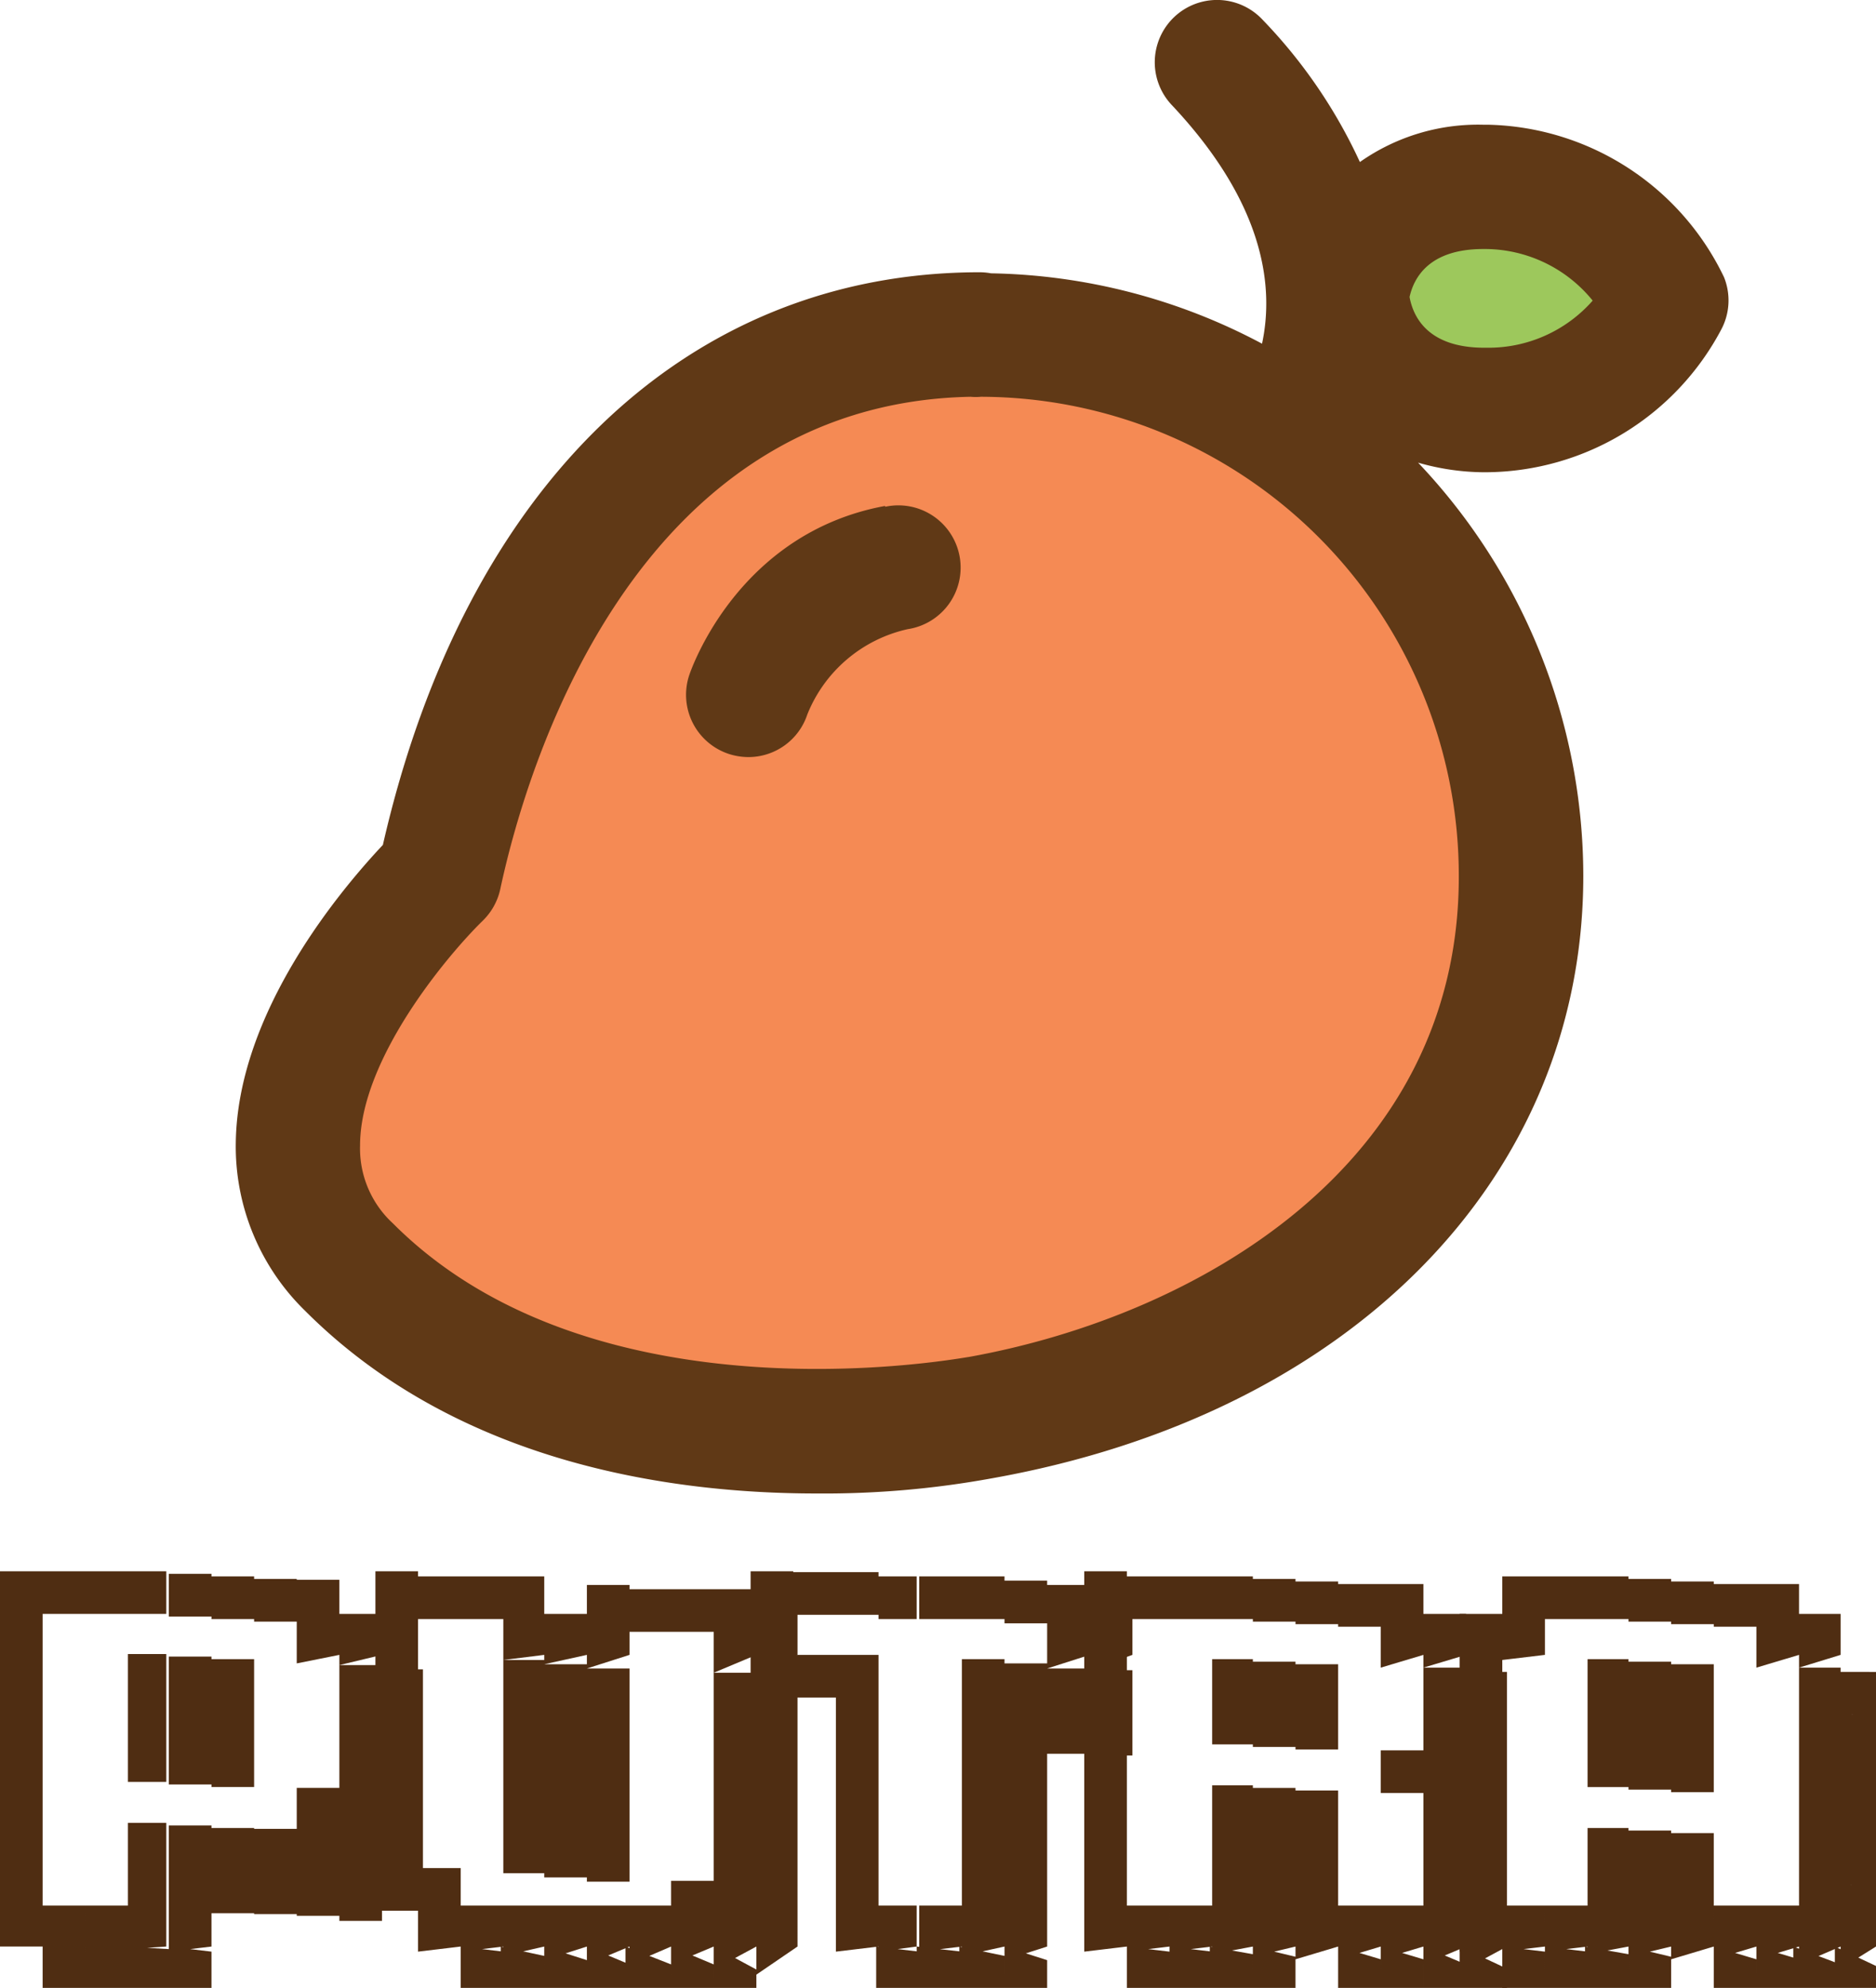 <svg id="Layer_1" data-name="Layer 1" xmlns="http://www.w3.org/2000/svg" viewBox="0 0 88 93.24"><title>putra</title><path d="M71.35,41.12c0,14-11.78,23-25.34,25.39,0,0-18.82,3.79-29.65-7.07-7.24-7.25,4.26-18.36,4.26-18.36C23.57,27.25,32,15.69,46,15.69l0,.05A25.36,25.36,0,0,1,71.35,41.12Z" style="fill:#f58a54"/><path d="M63.17,13.88s.48-5.22,6.59-5.11a9.66,9.66,0,0,1,8.44,5.38,9.66,9.66,0,0,1-8.62,5.08C63.47,19.12,63.17,13.88,63.17,13.88Z" style="fill:#9dc85c"/><path d="M69.81,5.85h-.23a9.63,9.63,0,0,0-5.79,1.75A24.11,24.11,0,0,0,59.22.92a2.92,2.92,0,0,0-4.26,4c4.37,4.64,4.81,8.54,4.24,11.2a28,28,0,0,0-12.71-3.3,3.07,3.07,0,0,0-.53-.05c-13.73,0-24.15,10-28,26.86-1.88,2-6.84,7.8-6.9,14a10.76,10.76,0,0,0,3.24,7.84c7.1,7.12,17.05,8.58,24,8.58a43.78,43.78,0,0,0,8.22-.71c16.86-3,27.75-14.1,27.75-28.26A28.2,28.2,0,0,0,66.52,21.7a11.4,11.4,0,0,0,3,.45h.24a12.57,12.57,0,0,0,11-6.73A2.91,2.91,0,0,0,80.87,13,12.58,12.58,0,0,0,69.81,5.85ZM45.43,63.65c-.17,0-17.43,3.33-27-6.27a4.77,4.77,0,0,1-1.54-3.65c0-4.09,4.17-9,5.76-10.55a2.94,2.94,0,0,0,.82-1.49c1.15-5.37,6.11-22.77,22.06-23.08a2.45,2.45,0,0,0,.48,0A22.47,22.47,0,0,1,68.43,41.12C68.43,54.71,56.07,61.74,45.43,63.65ZM69.76,16.31h-.13c-2.61,0-3.33-1.4-3.51-2.38.21-.94.95-2.25,3.46-2.25h.13a6.52,6.52,0,0,1,5,2.42A6.51,6.51,0,0,1,69.76,16.31Z" style="fill:#603916"/><path d="M41.52,23.73c-6.9,1.27-9.1,7.67-9.19,7.94a2.92,2.92,0,0,0,1.85,3.69,3,3,0,0,0,.92.15,2.91,2.91,0,0,0,2.77-2,6.62,6.62,0,0,1,4.71-4,2.92,2.92,0,1,0-1.06-5.74Z" style="fill:#603916"/><path d="M0,75.7v-2H2v2Zm0,1.92V75.7H2v1.92Zm0,2v-2H2v2Zm0,2v-2H2v2Zm0,2v-2H2v2Zm0,2v-2H2v2Zm0,2v-2H2v2Zm0,2v-2H2v2ZM0,91.3V89.38H2V91.3ZM2,75.7v-2h2v2ZM2,91.3V89.38h2V91.3Zm2,0v1.94H2V91.3Zm0-15.6v-2h2v2Zm0,15.6V89.38h2V91.3Zm2,0v1.94h-2V91.3Zm0-15.6v-2H7.8v2Zm0,3.88v-2H7.8v2Zm0,2v-2H7.8v2Zm0,2v-2H7.8v2Zm0,3.92v-2H7.8v2Zm0,2v-2H7.8v2Zm0,1.92V89.38H7.8V91.3Zm1.92,0v1.94H5.88V91.3Zm0-15.6v-2h2v2Zm0,3.88v-2h2v2Zm0,2v-2h2v2Zm0,2v-2h2v2Zm0,3.92v-2h2v2Zm0,2v-2h2v2Zm0,1.92V89.38h2V91.3Zm2,0v1.94h-2V91.3Zm0-15.6v-2h2v2Zm0,3.88v-2h2v2Zm0,2v-2h2v2Zm0,2v-2h2v2Zm0,3.92v-2h2v2Zm0,2v-2h2v2Zm2-13.68v-2h2v2Zm0,11.72v-2h2v2Zm0,2v-2h2v2Zm2-13.68v-2h2v2Zm0,1.92V75.7h2v1.92Zm0,7.84v-2h2v2Zm0,2v-2h2v2Zm0,2v-2h2v2Zm2-11.76V75.7h2v1.92Zm0,2v-2h2v2Zm0,2v-2h2v2Zm0,2v-2h2v2Zm0,2v-2h2v2Zm0,2v-2h2v2Zm0,2v-2h2v2Zm2-9.8v-2h1.92v2Zm0,2v-2h1.92v2Zm0,2v-2h1.92v2Zm0,2v-2h1.92v2Zm0,2v-2h1.92v2Z" style="fill:#4f2d12"/><path d="M17.61,75.7v-2h2v2Zm0,1.92V75.7h2v1.92Zm0,2v-2h2v2Zm0,2v-2h2v2Zm0,2v-2h2v2Zm0,2v-2h2v2Zm0,2v-2h2v2Zm0,2v-2h2v2Zm2-13.68v-2h2v2Zm0,13.68v-2h2v2Zm0,1.92V89.38h2V91.3Zm2-15.6v-2h2v2Zm0,15.6V89.38h2V91.3Zm2,0v1.94h-2V91.3Zm0-15.6v-2h1.92v2Zm0,1.92V75.7h1.92v1.92Zm0,2v-2h1.92v2Zm0,2v-2h1.92v2Zm0,2v-2h1.92v2Zm0,2v-2h1.92v2Zm0,2v-2h1.92v2Zm0,3.88V89.38h1.92V91.3Zm1.92,0v1.94H23.49V91.3Zm0-13.68V75.7h2v1.92Zm0,2v-2h2v2Zm0,2v-2h2v2Zm0,2v-2h2v2Zm0,2v-2h2v2Zm0,2v-2h2v2Zm0,3.88V89.38h2V91.3Zm2,0v1.94h-2V91.3Zm0-15.6v-2h2v2Zm0,1.92V75.7h2v1.92Zm0,2v-2h2v2Zm0,2v-2h2v2Zm0,2v-2h2v2Zm0,2v-2h2v2Zm0,2v-2h2v2Zm0,3.88V89.38h2V91.3Zm2,0v1.94h-2V91.3Zm0-15.6v-2h1.95v2Zm0,15.6V89.38h1.95V91.3Zm1.95,0v1.94H29.34V91.3Zm0-15.6v-2h2v2Zm0,13.68v-2h2v2Zm0,1.92V89.38h2V91.3Zm2,0v1.94h-2V91.3Zm0-15.6v-2h2v2Zm0,1.92V75.7h2v1.92Zm0,2v-2h2v2Zm0,2v-2h2v2Zm0,2v-2h2v2Zm0,2v-2h2v2Zm0,2v-2h2v2Zm0,2v-2h2v2Zm0,1.92V89.38h2V91.3Zm2,0v1.94h-2V91.3Zm0-13.68V75.7h1.93v1.92Zm0,2v-2h1.93v2Zm0,2v-2h1.93v2Zm0,2v-2h1.93v2Zm0,2v-2h1.93v2Zm0,2v-2h1.93v2Zm0,2v-2h1.93v2Zm0,1.92V89.38h1.93V91.3Z" style="fill:#4f2d12"/><path d="M35.21,75.7v-2h2v2Zm0,1.92V75.7h2v1.92Zm0,2v-2h2v2Zm2-3.88v-2h2v2Zm0,3.88v-2h2v2Zm2-3.88v-2h2v2Zm0,3.88v-2h2v2Zm0,2v-2h2v2Zm0,2v-2h2v2Zm0,2v-2h2v2Zm0,2v-2h2v2Zm0,2v-2h2v2Zm0,1.92V89.38h2V91.3Zm2-15.6v-2H43v2Zm0,15.6V89.38H43V91.3Zm1.91,0v1.94H41.1V91.3Zm0-15.6v-2h2v2Zm0,15.6V89.38h2V91.3Zm2,0v1.94H43V91.3Zm0-15.6v-2h2v2Zm0,3.88v-2h2v2Zm0,2v-2h2v2Zm0,2v-2h2v2Zm0,2v-2h2v2Zm0,2v-2h2v2Zm0,2v-2h2v2Zm0,1.92V89.38h2V91.3Zm2,0v1.94H45V91.3Zm0-15.6v-2h2v2Zm0,3.88v-2h2v2Zm0,2v-2h2v2Zm0,2v-2h2v2Zm0,2v-2h2v2Zm0,2v-2h2v2Zm0,2v-2h2v2Zm0,1.92V89.38h2V91.3Zm2,0v1.94h-2V91.3Zm0-15.6v-2h2v2Zm0,1.92V75.7h2v1.92Zm0,2v-2h2v2Zm0,2v-2h2v2Zm2-3.92V75.7h2v1.92Zm0,2v-2h2v2Zm0,2v-2h2v2Z" style="fill:#4f2d12"/><path d="M50.86,75.7v-2h2v2Zm0,1.92V75.7h2v1.92Zm0,2v-2h2v2Zm0,2v-2h2v2Zm0,2v-2h2v2Zm0,2v-2h2v2Zm0,2v-2h2v2Zm0,2v-2h2v2Zm0,1.92V89.38h2V91.3Zm2-15.6v-2h2v2Zm0,15.6V89.38h2V91.3Zm2,0v1.94h-2V91.3Zm0-15.6v-2h2v2Zm0,15.6V89.38h2V91.3Zm2,0v1.94h-2V91.3Zm0-15.6v-2h1.91v2Zm0,3.88v-2h1.91v2Zm0,2v-2h1.91v2Zm0,3.92v-2h1.91v2Zm0,2v-2h1.91v2Zm0,2v-2h1.91v2Zm0,1.92V89.38h1.91V91.3Zm1.91,0v1.94H56.75V91.3Zm0-15.6v-2h2v2Zm0,3.88v-2h2v2Zm0,2v-2h2v2Zm0,3.92v-2h2v2Zm0,2v-2h2v2Zm0,2v-2h2v2Zm0,1.92V89.38h2V91.3Zm2,0v1.94h-2V91.3Zm0-15.6v-2h2v2Zm0,3.88v-2h2v2Zm0,2v-2h2v2Zm0,3.92v-2h2v2Zm0,2v-2h2v2Zm0,2v-2h2v2Zm0,1.92V89.38h2V91.3Zm2-15.6v-2h2v2Zm0,15.6V89.38h2V91.3Zm2,0v1.94h-2V91.3Zm0-15.6v-2h2v2Zm0,1.92V75.7h2v1.92Zm0,5.88v-2h2v2Zm0,7.8V89.38h2V91.3Zm2,0v1.94h-2V91.3Zm0-13.68V75.7h2v1.92Zm0,2v-2h2v2Zm0,2v-2h2v2Zm0,2v-2h2v2Zm0,2v-2h2v2Zm0,2v-2h2v2Zm0,2v-2h2v2Zm0,1.92V89.38h2V91.3Zm2,0v1.94h-2V91.3Zm0-11.72v-2h1.92v2Zm0,2v-2h1.92v2Zm0,2v-2h1.92v2Zm0,2v-2h1.92v2Zm0,2v-2h1.92v2Zm0,2v-2h1.92v2Zm0,1.92V89.38h1.92V91.3Zm1.92,0v1.94H68.47V91.3Z" style="fill:#4f2d12"/><path d="M68.47,77.62V75.7h2v1.92Zm0,2v-2h2v2Zm0,2v-2h2v2Zm0,2v-2h2v2Zm0,2v-2h2v2Zm0,2v-2h2v2Zm0,2v-2h2v2Zm0,1.92V89.38h2V91.3Zm2-15.6v-2h2v2Zm0,1.92V75.7h2v1.92Zm0,13.68V89.38h2V91.3Zm2,0v1.94h-2V91.3Zm0-15.6v-2h2v2Zm0,15.6V89.38h2V91.3Zm2,0v1.94h-2V91.3Zm0-15.6v-2h1.92v2Zm0,3.88v-2h1.92v2Zm0,2v-2h1.92v2Zm0,2v-2h1.92v2Zm0,3.92v-2h1.92v2Zm0,2v-2h1.92v2Zm0,1.92V89.38h1.92V91.3Zm1.92,0v1.94H74.35V91.3Zm0-15.6v-2h2v2Zm0,3.88v-2h2v2Zm0,2v-2h2v2Zm0,2v-2h2v2Zm0,3.92v-2h2v2Zm0,2v-2h2v2Zm0,1.92V89.38h2V91.3Zm2,0v1.94h-2V91.3Zm0-15.6v-2h2v2Zm0,3.88v-2h2v2Zm0,2v-2h2v2Zm0,2v-2h2v2Zm0,3.92v-2h2v2Zm0,2v-2h2v2Zm0,1.92V89.38h2V91.3Zm2-15.6v-2h2v2Zm0,15.6V89.38h2V91.3Zm2,0v1.94h-2V91.3Zm0-15.6v-2h2v2Zm0,1.92V75.7h2v1.92Zm0,13.68V89.38h2V91.3Zm2,0v1.94h-2V91.3Zm0-13.68V75.7h1.95v1.92Zm0,2v-2h1.95v2Zm0,2v-2h1.95v2Zm0,2v-2h1.95v2Zm0,2v-2h1.95v2Zm0,2v-2h1.95v2Zm0,2v-2h1.95v2Zm0,1.92V89.38h1.95V91.3Zm1.95,0v1.94H84.12V91.3Zm0-11.72v-2H88v2Zm0,2v-2H88v2Zm0,2v-2H88v2Zm0,2v-2H88v2Zm0,2v-2H88v2Zm0,2v-2H88v2Zm0,1.92V89.38H88V91.3Zm1.93,0v1.94H86.07V91.3Z" style="fill:#4f2d12"/></svg>